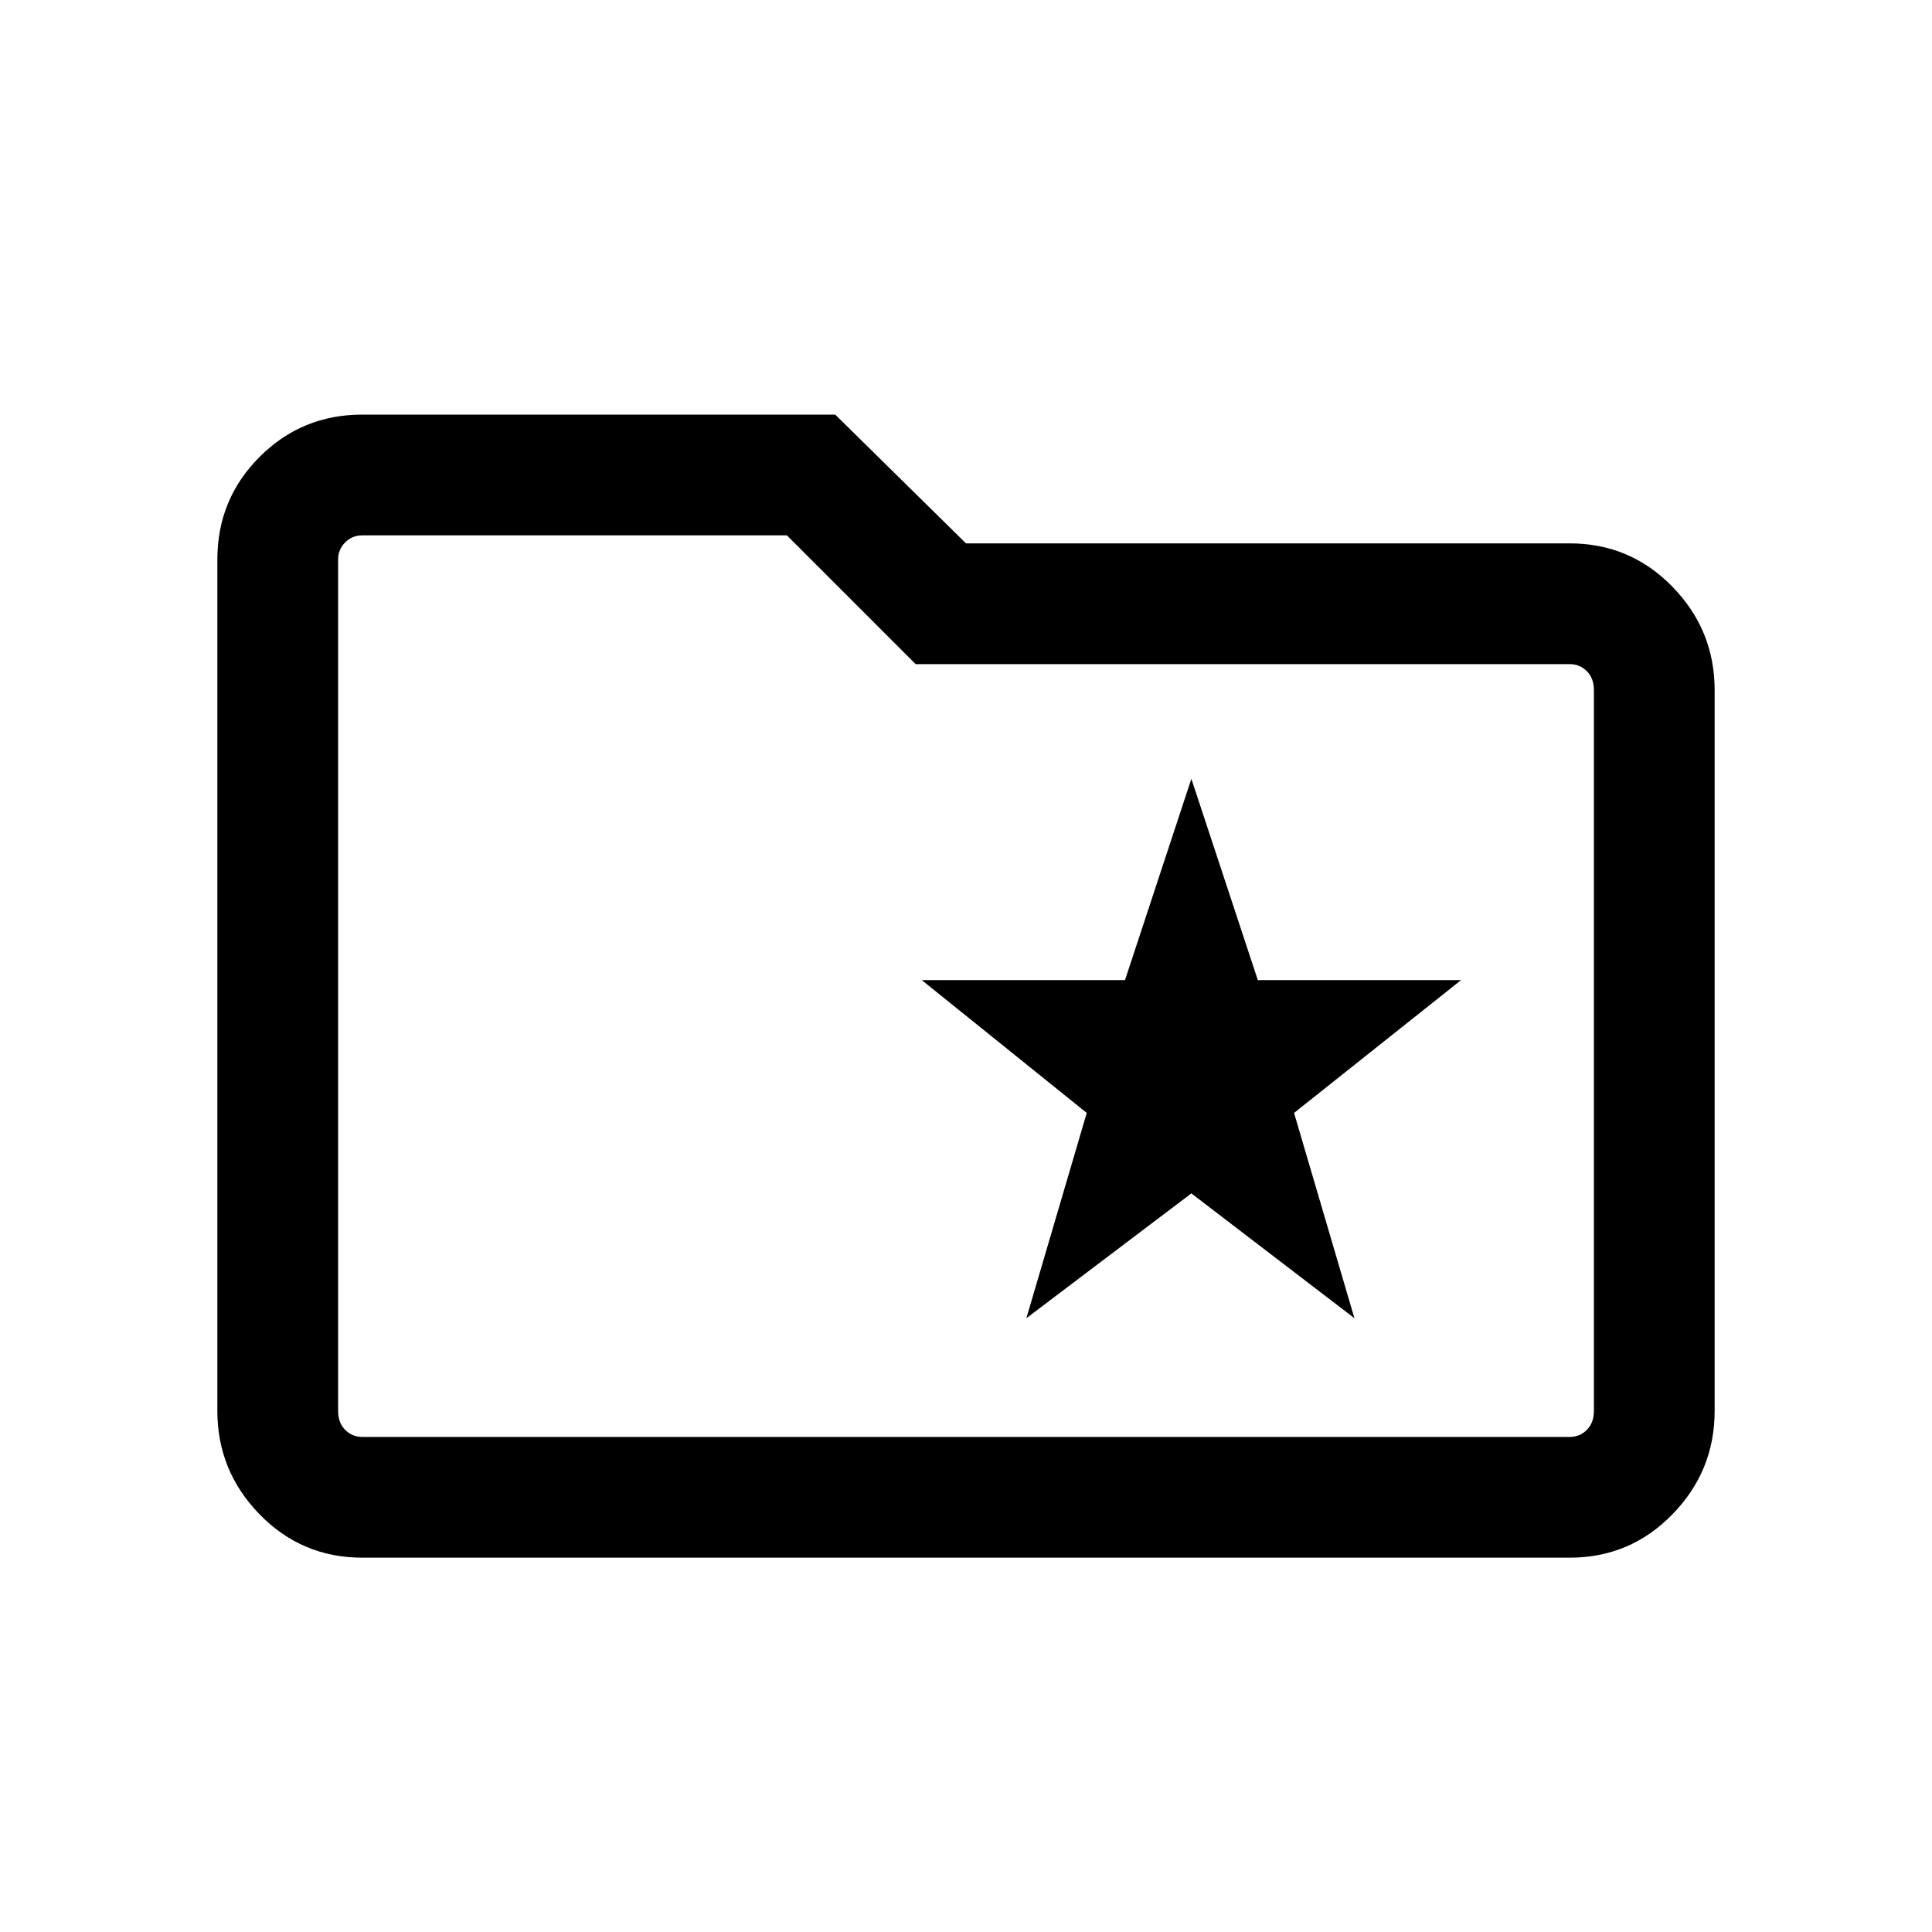 <svg xmlns="http://www.w3.org/2000/svg" height="20" width="20"><path d="M10.625 13.646 12.333 12.354 14.021 13.646 13.396 11.521 15.125 10.146H13.021L12.333 8.062L11.646 10.146H9.542L11.25 11.521ZM3.75 16.125Q3.125 16.125 2.688 15.677Q2.25 15.229 2.25 14.604V5.792Q2.25 5.167 2.688 4.729Q3.125 4.292 3.75 4.292H8.646L10 5.625H16.25Q16.875 5.625 17.312 6.073Q17.75 6.521 17.75 7.146V14.604Q17.75 15.229 17.312 15.677Q16.875 16.125 16.25 16.125ZM3.5 5.792V14.604Q3.5 14.729 3.573 14.802Q3.646 14.875 3.75 14.875H16.25Q16.354 14.875 16.427 14.802Q16.5 14.729 16.5 14.604V7.146Q16.5 7.021 16.427 6.948Q16.354 6.875 16.25 6.875H9.479L8.146 5.542H3.75Q3.646 5.542 3.573 5.615Q3.5 5.688 3.5 5.792ZM3.5 5.792Q3.5 5.688 3.5 5.615Q3.5 5.542 3.5 5.542V6.875Q3.5 6.875 3.5 6.948Q3.5 7.021 3.5 7.146V14.604Q3.5 14.729 3.5 14.802Q3.5 14.875 3.5 14.875Q3.5 14.875 3.5 14.802Q3.5 14.729 3.5 14.604Z"/></svg>
